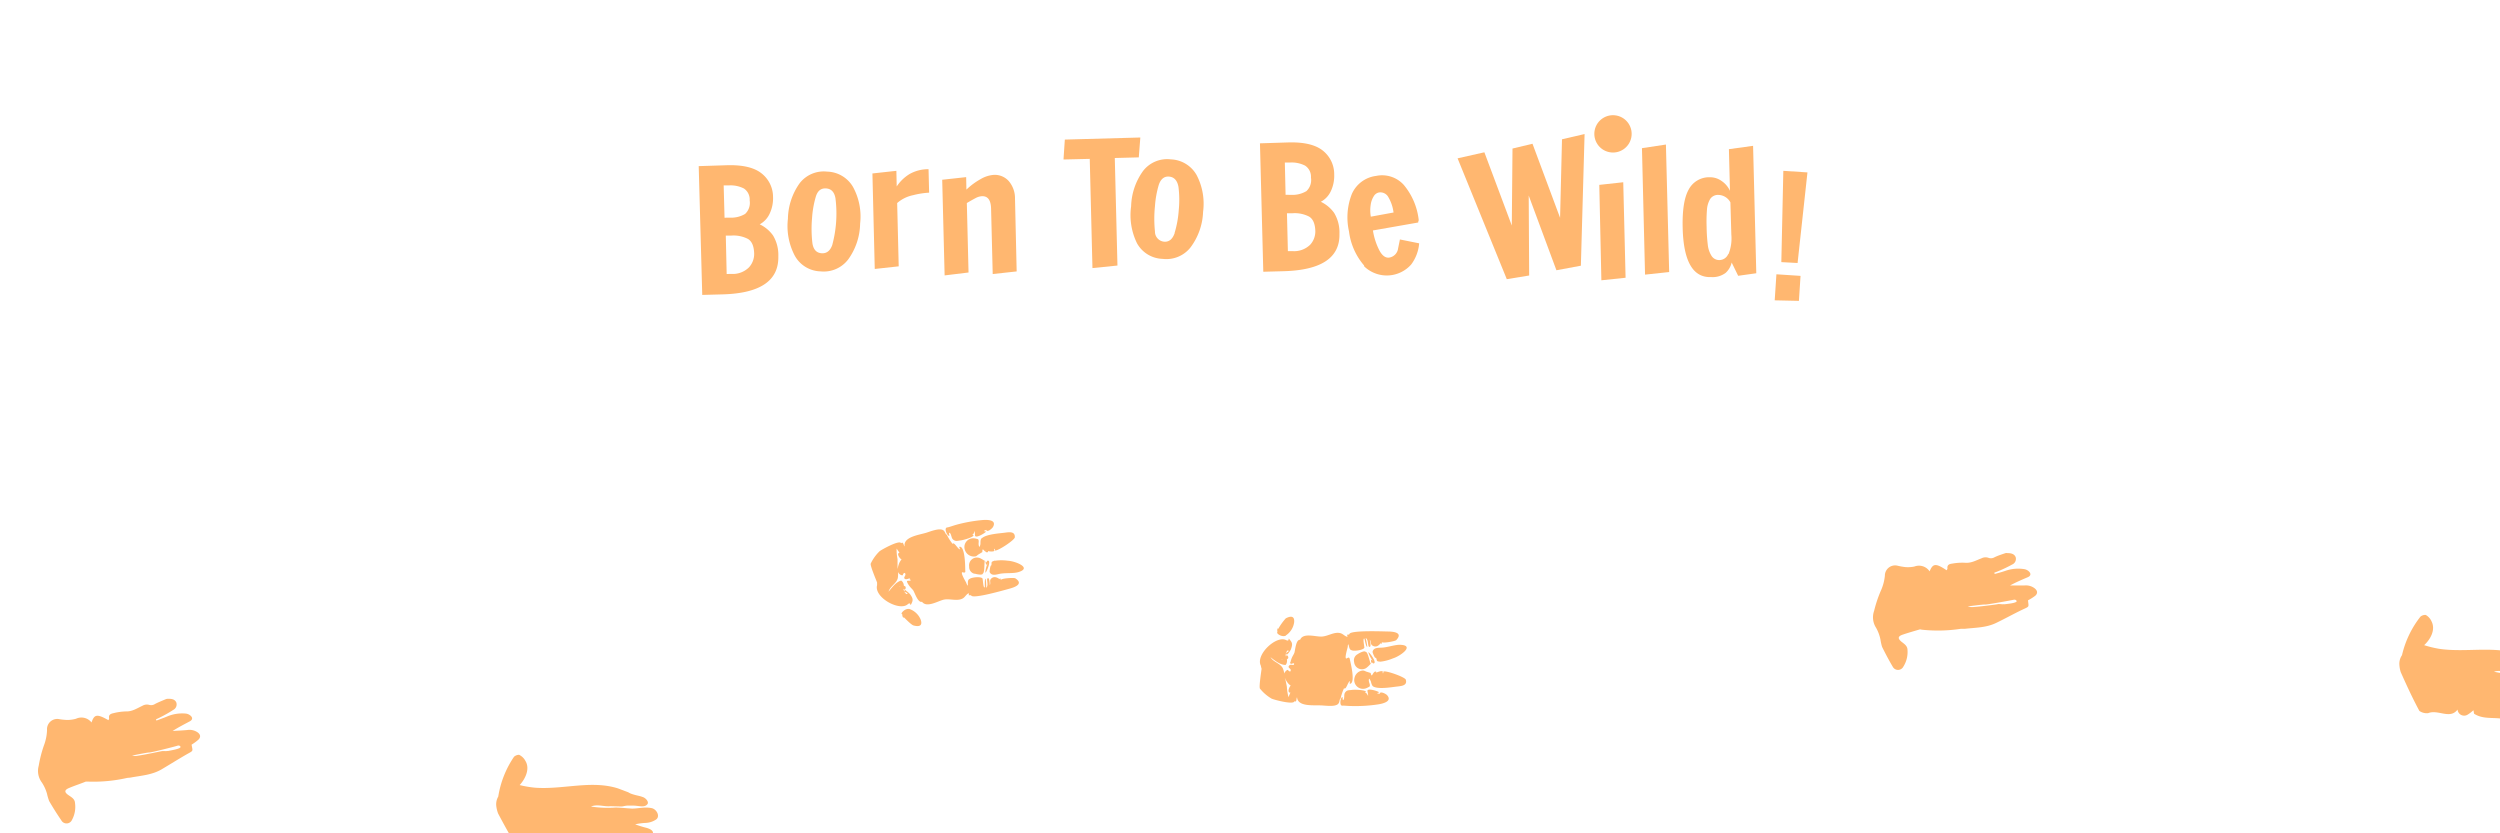 <svg id="logo" xmlns="http://www.w3.org/2000/svg" viewBox="0 0 600 200">
  <defs>
    <style>
      .cls-1 {
        fill: #ffb770;
      }
    </style>
  </defs>
  <title>palm</title>
  <g>
    <path class="cls-1" d="M167.69,39.87l6.92-.22q5.6-.13,8.21,2a7.2,7.2,0,0,1,2.71,5.62,8.64,8.64,0,0,1-.81,4,5.51,5.51,0,0,1-2.39,2.57,8.33,8.33,0,0,1,3.19,2.66,9.07,9.07,0,0,1,1.28,5q.2,8.78-13.39,9.15l-4.87.13Zm7.6,12.37a6.49,6.49,0,0,0,3.54-.9,3.63,3.63,0,0,0,1.09-3.24,3.17,3.17,0,0,0-1.38-2.86,7.06,7.06,0,0,0-3.66-.74l-1.2,0,.21,7.75Zm.22,13.5a5.52,5.52,0,0,0,4.24-1.57,4.75,4.75,0,0,0,1.25-3.3q-.07-2.68-1.5-3.53a7.54,7.54,0,0,0-4-.8l-1.31,0,.21,9.22Z"/>
    <path class="cls-1" d="M190.76,61.39a15.32,15.32,0,0,1-1.66-8.89A15.15,15.15,0,0,1,191.9,44a7.3,7.3,0,0,1,6.62-2.81,7.41,7.41,0,0,1,6.2,3.67,14.83,14.83,0,0,1,1.71,8.82,15.13,15.13,0,0,1-2.86,8.58,7.38,7.38,0,0,1-6.65,2.87A7.28,7.28,0,0,1,190.76,61.39Zm9-2.66a29.1,29.1,0,0,0,.75-11.15q-.39-2.23-2.24-2.36t-2.48,2a23.59,23.59,0,0,0-.9,5.16,29.21,29.21,0,0,0,.09,6q.35,2.27,2.2,2.4t2.6-2.08Z"/>
    <path class="cls-1" d="M209.38,41.63l5.75-.63.08,3.75a9.85,9.85,0,0,1,3-2.93,9,9,0,0,1,4.64-1.21l.14,5.63a19.58,19.58,0,0,0-3.87.61,8.33,8.33,0,0,0-3.8,1.88l.37,15.19-5.75.63Z"/>
    <path class="cls-1" d="M226.13,43.14l5.75-.63.06,3a16.08,16.08,0,0,1,3.44-2.54,7.19,7.19,0,0,1,3.14-1,4.5,4.5,0,0,1,3.59,1.5,6.33,6.33,0,0,1,1.49,4.21L244,65.14l-5.75.63-.39-15.68q-.07-3.08-2.18-3a3.55,3.55,0,0,0-1.53.45q-.83.43-2.11,1.19l.41,16.67-5.74.7Z"/>
    <path class="cls-1" d="M262.19,64.34l-.65-26.21-6.3.15.32-4.78L273.68,33l-.37,4.77-5.76.15.64,25.81Z"/>
    <path class="cls-1" d="M272.9,58.42a15.31,15.31,0,0,1-1.43-8.91A15.15,15.15,0,0,1,274.36,41,7.3,7.3,0,0,1,281,38.25,7.41,7.41,0,0,1,287.18,42a14.83,14.83,0,0,1,1.56,8.84,15.13,15.13,0,0,1-3,8.52,7.38,7.38,0,0,1-6.7,2.77A7.28,7.28,0,0,1,272.9,58.42Zm9-2.5a24.68,24.68,0,0,0,1-5.5,24.66,24.66,0,0,0-.07-5.59q-.42-2.25-2.19-2.44t-2.52,1.93a23.75,23.75,0,0,0-.93,5.17,29.22,29.22,0,0,0,0,6.05A2.42,2.42,0,0,0,279.34,58Q281.15,58.18,281.93,55.92Z"/>
    <path class="cls-1" d="M302.39,34.4l6.92-.22q5.6-.13,8.21,2a7.22,7.22,0,0,1,2.69,5.7,8.64,8.64,0,0,1-.81,4A5.49,5.49,0,0,1,317,48.43a8.33,8.33,0,0,1,3.19,2.66,9.06,9.06,0,0,1,1.28,5q.21,8.63-13.41,9l-4.87.13ZM310,46.77a6.49,6.49,0,0,0,3.54-.9,3.63,3.63,0,0,0,1.09-3.25,3.17,3.17,0,0,0-1.41-2.87,7.06,7.06,0,0,0-3.66-.74l-1.2,0,.18,7.74Zm.22,13.5a5.51,5.51,0,0,0,4.23-1.54,4.75,4.75,0,0,0,1.23-3.22q-.07-2.68-1.5-3.53a7.52,7.52,0,0,0-4-.8l-1.31,0,.22,9.09Z"/>
    <path class="cls-1" d="M327.4,63.74a15.47,15.47,0,0,1-3.64-8.2,15.31,15.31,0,0,1,.69-9,7.35,7.35,0,0,1,5.81-4.32,7,7,0,0,1,6.64,2.15,15.83,15.83,0,0,1,3.58,8.33.73.73,0,0,1-.1.48.49.49,0,0,0,0,.22L329.5,55.31A16,16,0,0,0,331,60q1.07,2.06,2.48,1.81a2.55,2.55,0,0,0,2.07-2.23l.43-2.11,4.62.93a9.82,9.82,0,0,1-1.91,5.07,7.82,7.82,0,0,1-11,.72h0l-.34-.33ZM334.45,51a9.59,9.59,0,0,0-1.27-3.73,2.17,2.17,0,0,0-2.27-1.07,1.88,1.88,0,0,0-1.22.92,5.16,5.16,0,0,0-.73,2.08A8.49,8.49,0,0,0,329,52Z"/>
    <path class="cls-1" d="M361.63,67l-11.81-29,6.43-1.45,6.58,17.58L363,35.65l4.8-1.15,6.62,17.78.46-18.85,5.42-1.26-.89,31.6-5.87,1.09-6.65-17.93L367,66.12Z"/>
    <path class="cls-1" d="M384.33,67.27l-.5-22.9,5.75-.63.56,22.92Z"/>
    <path class="cls-1" d="M394.81,65.91l-.74-30.35,5.75-.87.78,30.6Z"/>
    <path class="cls-1" d="M403.84,54.67q-.15-6.3,1.42-9.13a5.54,5.54,0,0,1,5.08-3,4.75,4.75,0,0,1,2.85.9,5.68,5.68,0,0,1,2,2.36l-.25-10,5.8-.8.77,30.58-4.35.61L415.6,63a4.75,4.75,0,0,1-1.46,2.5,5.19,5.19,0,0,1-3.44,1Q404.13,66.78,403.84,54.67Zm11,6.33a10.13,10.13,0,0,0,.68-4.71l-.22-7.72a3.37,3.37,0,0,0-2.87-1.79,2.22,2.22,0,0,0-2,1,5.78,5.78,0,0,0-.76,2.54,36.73,36.73,0,0,0-.08,4.17,39.45,39.45,0,0,0,.28,4.27,6.22,6.22,0,0,0,.9,2.65,2.18,2.18,0,0,0,2,1,2.31,2.31,0,0,0,2-1.43Z"/>
    <path class="cls-1" d="M427.52,62.91,428,41l5.79.38-2.37,21.74Zm-1.59,9.17.41-6.25,5.79.38-.39,6Z"/>
    <circle class="cls-1" cx="387.12" cy="32.13" r="4.48" transform="translate(279.04 405.24) rotate(-78.59)"/>
  </g>
  <path id="LF" class="cls-1" d="M17.28,196.77a6.55,6.55,0,0,0,.72-4.06c-.06-1-.89-1.4-1.6-1.9-1-.7-.94-1.22.15-1.68,1.33-.57,2.7-1,4.05-1.55.12,0,.28,0,.42,0a36.4,36.4,0,0,0,9.36-.85c.3-.07.63-.06.93-.11,2.55-.48,5.19-.62,7.51-2,2-1.18,4-2.44,6-3.59,1.67-.94,1.45-.63,1.16-2.31a11.89,11.89,0,0,0,1.66-1.22c.6-.62.47-1.24-.22-1.74a3.47,3.47,0,0,0-2.53-.55c-1.15.11-2.3.15-3.46.22,1.38-.88,2.77-1.59,4.14-2.32.64-.35.72-.87.16-1.35a2.11,2.11,0,0,0-1.14-.5,9.26,9.26,0,0,0-4.44.68c-.85.37-1.73.65-2.6,1l-.12-.3c.36-.17.74-.33,1.09-.52a31.92,31.92,0,0,0,3.09-1.76,1.47,1.47,0,0,0,.7-1.78c-.37-.8-1.19-.89-2-.87a1.44,1.44,0,0,0-.51.09c-.86.37-1.74.71-2.57,1.14a1.68,1.68,0,0,1-1.41.23,2.12,2.12,0,0,0-1.66.23c-1.24.57-2.39,1.38-3.88,1.34a13.56,13.56,0,0,0-3,.41c-.62.13-1.29.33-1.09,1.25,0,.13-.1.29-.16.45-2.72-1.55-3.41-1.45-4.06.55a3.07,3.07,0,0,0-3.73-.9,7.75,7.75,0,0,1-2.16.29,15.39,15.39,0,0,1-1.79-.18,2.46,2.46,0,0,0-3,2.61,11.64,11.64,0,0,1-.76,3.72,29.93,29.93,0,0,0-1.24,4.85,4.62,4.62,0,0,0,.75,4,9.55,9.55,0,0,1,1.25,2.75,12.34,12.34,0,0,0,.51,1.72c.91,1.56,1.87,3.1,2.9,4.59A1.43,1.43,0,0,0,17.28,196.77Zm28.73-18S46,178.66,46,178.74Zm-5.67,1.44c-.57.12-1.1,0-1.52.07s-4.42.92-5.58,1.06a3.51,3.51,0,0,1-1.54,0s3.71-.77,4.12-.74,6.11-1.41,6.73-1.62.78.26.78.26c.1.49-2.4.86-3,1Z"/>
  <path id="RF" class="cls-1" d="M124.68,204.27c-1.86-3-3.5-5.94-5.12-9a7.29,7.29,0,0,1-.47-2,3.67,3.67,0,0,1,.49-2.09,23.5,23.5,0,0,1,3.78-9.55,1.87,1.87,0,0,1,1.22-.48,3.35,3.35,0,0,1,1.52,1.47c1.15,1.89,0,4.28-1.38,5.8a26.41,26.41,0,0,0,3.61.62c6.73.53,13.54-1.87,20,.18l1.64.62.82.31a3.59,3.59,0,0,0,.7.35c.26.1.54.18.82.26.59.17,1.27.27,1.86.5.86.23,1.69,1.3,1.16,1.8-.71.84-2.08.28-3.36.29l-.77,0-.58,0c-.58,0-1.08.21-1.51.21l-2.57-.07c-1.59.17-3.12-.57-4.7.08a26.44,26.44,0,0,0,5.89.24c.87,0,1.94.11,2.9.18l1.06.07c1.55,0,3.12-.48,4.84-.08,1.2.38,2,2.13.79,2.79a4.81,4.81,0,0,1-2.38.73,13.54,13.54,0,0,0-2.5.34,24.51,24.51,0,0,0,2.79.86c.9.29,1.58.66,1.48,1.34a1.53,1.53,0,0,1-.86,1.48,4.1,4.1,0,0,1-2,.21c-1.66-.08-3.2-.64-4.93-.69,1.52,1.25,4.31.46,5.46,2.57a1.4,1.4,0,0,1-.57,1.71c-1.92.81-3.62-.45-5.52-.5-.53,0-1.23.66-1.74.3-2.91-1.12-5.88.36-8.61-1.1-.17,0-.16-.52-.32-.87a8.22,8.22,0,0,1-1.22,1,1.59,1.59,0,0,1-2.59-1c-1.63,2.55-4.68.22-7,1.36A3.14,3.14,0,0,1,124.68,204.27Z"/>
  <path id="RH" class="cls-1" d="M310.53,159.15c-.26,0-.53.28-.8.1s0-.27,0-.4a5.47,5.47,0,0,1,.62-1.58,4.59,4.59,0,0,0,.31-.62c.21-.76.38-3.2,1.37-3.11.74-1.79,3.78-.65,5.28-.77s2.95-1.2,4.39-.81c.65.17,1,.73,1.69.89a1.16,1.16,0,0,0-.13-.53.87.87,0,0,0,.59-.11c0-1,8.2-.66,9.24-.65s3.83.15,2,2.07c-.28.29-3.5.85-3.44.44,0,.08,0,.75-.27.29-.4.44-.93,1.06-1.79.69s-.36-.94-.85-1.54c0,0,.49,2.06-.15,1.71-.38-.2-.09-1.73-.84-2.11a13,13,0,0,1,.4,2.16c-.36,0-.61-1.91-.71-2-.47-.18.07,2.07,0,2.22-.31.49-2,.77-2.77.65a.88.88,0,0,1-.26-.08c-.65-.12-.6-1-.82-1.46a1.26,1.26,0,0,0-.12.38c0,.15,0,.31-.06.47-.08.36-.77,2.63-.28,2.59.09,0,.18-.09.27-.13a.58.58,0,0,1,.27-.09.25.25,0,0,1,.16.09.67.67,0,0,1,.13.31c0,.15,1.45,5.51.12,5.88-.31.09-.05-.52-.07-.61-.49,0-.92,2.21-1.44,1.68a11.52,11.52,0,0,0-.82,2.47c-.37.22-.14.87-.63,1.33-.76.71-2.95.37-4,.33-2-.1-5.62.36-5.83-1.95-.23.29,0,1.28-.64.94-.09.93-4.82-.33-5.45-.61a10.16,10.16,0,0,1-2.83-2.44c-.24-.6.43-4.67.41-4.77,0,.11-.23-.79-.14-.63-1.47-2.63,3.66-7.41,6-6.23,1.17.59.1-1.18,1.17.26.47.63.27,1.22,0,2a3.24,3.24,0,0,1-.19.33,5.75,5.75,0,0,1-.38.54c-.18.15-.27.41-.5.32s0-.45.23-.54.34-.25.26-.35a.17.17,0,0,0-.27,0,1.21,1.21,0,0,0-.26.42,1.63,1.63,0,0,0-.1.94c.14,0,.09-.36.27-.27a.63.63,0,0,1,.31.63c0,.22-.36.27-.32.45.13.54-.19,1.25-.37,1.25-1.3-.05-2.46-1-3.57-1.86.71,1.21,2.27,1.41,2.94,2.62a6.17,6.17,0,0,1,.47,2.19c0,.13.06.26.1.39s.07.26.12.39l.1.5c.07.33.13.65.2,1a11.21,11.21,0,0,0,.4,2.52c0-.09.41-1.08.46-1.11-.91.07-.24-1.54.08-1.67a2.89,2.89,0,0,1-.41-.32,3.51,3.51,0,0,1-.38-.43c-.1-.14-.2-.29-.3-.46a5.17,5.17,0,0,1-.28-.54,1.39,1.39,0,0,1,.51-2,.2.2,0,0,1,.22,0,.45.45,0,0,0,.18.23c.09,0,.18.14.27.14s.18-.22.18-.36c0-.4-.76-.54-.44-1s.72-.22,1.08-.22c.09,0,.13-.09.18-.18a.17.17,0,0,0-.14,0c0-.13.09-.27.28-.24m18.14,4.11a.82.82,0,0,0-.31-.41c-.24.83.41,1.33.13,1.89,0,0-.55.31-.72.37a2.11,2.11,0,0,1-2.89-2.49,2.23,2.23,0,0,1,2.08-1.73,2.1,2.1,0,0,1,.66.24l1.11.35c.05,0,.09.54.3.6.16-.11.59-1.25,1.06-.86a.28.28,0,0,1-.11.34c-.1-.15,1.54-.78,1.69-.38,0,.1-.08.17,0,.36s.2-.45.11-.39c.54-.35,5.21,1.31,5.4,1.94.44,1.45-1.1,1.53-2.18,1.66-1.3.15-4.34.68-5.59,0-.52-.27-.55-1.37-.74-1.46Zm.92-1.81s.38.49,0,0Zm-1.45,5.35a9.39,9.39,0,0,0-.17-1c0-.84,2.91.2,2.86.36,0-.06-.66.17-.44.27-.14-.06.57.06.53.08,0-.76,1.43-.07,1.77.3,1.34,1.51-1.07,2.06-2.27,2.23a36,36,0,0,1-6.05.38c-1.07,0-2.08-.13-2.36-.09-.91.14-.46-2.23,0-2.05,0,0,0,.83.15.7.39-.27.12-1.22.39-1.7.46-.79,1-.62,1.69-.73s3.33,0,3.38.47l-.28.15c.42,0,.69.64.78.8m1.84-9.14c-.07.39-.8-1.2-.75-1.44.24-1.1,1.49-.92,2.4-1,1.4-.1,3.06-.75,4.41-.66,3.36.23-.29,2.77-1.9,3.24a11,11,0,0,1-3,.8c-1.15-.07-.73-.17-1.11-1Zm-2.39-1.42c.54.1.9,2.29,1.24,3a4.07,4.07,0,0,0,0-1.16s.5.33.47.33a6.38,6.38,0,0,1-1.08-2c0-.49,2.23,2.51,1.26,2.6-.09,0-.09-.32-.17-.35.42.78-.28.18-.31-.14.45,0-1.09,1.59-1.51,1.72a1.88,1.88,0,0,1-2.69-1.55,1.66,1.66,0,0,1,.85-1.89c.37-.28,1.79-1,1.94-.49Zm-19.19-3.93a4.51,4.51,0,0,0,2-3.11c.15-1.44-.6-1.72-2-1a14,14,0,0,0-1.82,2.54c-.22-.47-.29.6-.16.74C306.12,151.93,307.56,153,308.58,152.57Zm-.77,5.84c-.55-.13-.13.08,0,0Z"/>
  <path id="LH" class="cls-1" d="M218.62,139.13c-.18.07-.25,0-.33-.17a.17.17,0,0,0,.14,0c-.07-.08-.13-.16-.22-.13-.35.09-.79.34-1.1.05s.25-.67.19-1.07c0-.13-.08-.3-.26-.3s-.16.13-.23.21a.45.45,0,0,0-.12.26.2.2,0,0,1-.21.1,1.39,1.39,0,0,1-1-1.79,5.17,5.17,0,0,1,.14-.59c.06-.18.12-.37.18-.52a3.51,3.51,0,0,1,.27-.51,2.88,2.88,0,0,1,.32-.42c-.34-.05-1.38-1.45-.49-1.6-.05,0-.64-.89-.71-1a11.07,11.07,0,0,0,.22,2.54c0,.32,0,.65,0,1,0,.17,0,.34,0,.51s0,.27,0,.41,0,.27,0,.41a6.28,6.28,0,0,1,.06,2.24c-.35,1.34-1.83,1.9-2.22,3.25.88-1.06,1.77-2.3,3-2.67.17,0,.66.57.66,1.13,0,.18.32.15.42.36a.63.63,0,0,1-.15.68c-.16.13-.19-.18-.33-.19a1.64,1.64,0,0,0,.33.89,1.21,1.21,0,0,0,.35.34c.11.06.21,0,.26-.08s-.14-.2-.34-.28-.62-.22-.36-.47.35.1.56.19a5.75,5.75,0,0,1,.5.43,3.24,3.24,0,0,1,.27.27c.45.65.79,1.18.49,1.9-.69,1.65-.08-.32-1.07.53-2,1.72-8.13-1.68-7.34-4.59,0,.18,0-.76,0-.64,0-.09-1.64-3.88-1.54-4.52a10.18,10.18,0,0,1,2.15-3c.55-.42,4.84-2.8,5.15-1.91.59-.5.56.53.85.76-.35-2.28,3.31-2.72,5.19-3.28,1-.31,3.06-1.16,4-.65.59.32.53,1,.94,1.13a11.57,11.57,0,0,0,1.39,2.2c.36-.64,1.32,1.43,1.8,1.28,0-.09-.4-.62-.08-.61,1.38,0,1.3,5.59,1.31,5.74a.67.67,0,0,1,0,.33.25.25,0,0,1-.13.12.58.58,0,0,1-.28,0c-.1,0-.21-.08-.29-.06-.49.08.73,2.13.9,2.45.06.15.11.3.18.44a1.26,1.26,0,0,0,.22.34c.1-.54-.16-1.35.44-1.62a.88.88,0,0,1,.24-.14c.71-.3,2.42-.44,2.84,0,.14.13.16,2.44.56,2.15.09-.06-.13-2,.22-2.07a12.56,12.56,0,0,1,.13,2.19c.64-.55,0-2,.3-2.25.54-.49.56,1.63.56,1.63.33-.71-.24-1.17.46-1.7s1.41-.09,1.9.24c.13-.51.27.14.33.21-.15-.39,3.1-.63,3.44-.41,2.21,1.43-.46,2.23-1.47,2.5s-8.86,2.55-9.12,1.6a.87.87,0,0,0-.6,0,1.16,1.16,0,0,0,0-.54c-.65.32-.85.94-1.44,1.27-1.31.72-3.07,0-4.46.27s-4.16,2.08-5.31.52c-.93.33-1.69-2-2.07-2.68a4.59,4.59,0,0,0-.45-.52,5.47,5.47,0,0,1-1-1.38c0-.13-.16-.28-.05-.4s.55,0,.8-.1m17.1-10.13c1.05-1,4.13-1.18,5.43-1.35,1.08-.14,2.59-.43,2.52,1.08,0,.66-4.17,3.39-4.77,3.18.1,0-.14-.62-.2-.35s.09.24.08.35c-.05.42-1.79.21-1.73,0a.28.28,0,0,1,.19.31c-.36.49-1.06-.52-1.24-.58-.18.11-.09.63-.14.66s-.86.52-1,.61-.4.37-.58.4a2.24,2.24,0,0,1-2.44-1.18,2.11,2.11,0,0,1,2.2-3.12c.18,0,.8.2.79.18.41.47-.1,1.11.33,1.86a.82.82,0,0,0,.2-.48C235.4,130.64,235.16,129.56,235.6,129.16Zm1,3.15C236.81,131.76,236.56,132.31,236.56,132.3Zm-2.7-5c-.05.18-.17.84-.57,1l.31.08c.07.49-2.55,1.22-3.17,1.27s-1.17.35-1.82-.3c-.38-.39-.34-1.38-.79-1.55-.22-.08,0,.73,0,.72-.45.29-1.46-1.89-.54-2,.28,0,1.24-.37,2.27-.66a36,36,0,0,1,6-1.09c1.2-.12,3.68-.17,2.74,1.61-.23.44-1.48,1.46-1.65.72,0,0-.61.3-.5.21-.19.15.52.21.5.16.08.15-2.51,1.86-2.69,1a8,8,0,0,0-.08-1m4.86,7.05a11,11,0,0,1,3.13,0c1.67.07,5.83,1.66,2.62,2.69-1.29.42-3.05.18-4.44.42-.9.16-2.07.64-2.56-.37-.11-.22.22-1.95.38-1.58.19-.86-.24-.85.88-1.21Zm-4.84,3.14A1.66,1.66,0,0,1,232.6,136a1.88,1.88,0,0,1,2.24-2.15c.44,0,2.33,1.23,1.88,1.31,0-.33.49-1.07.27-.21.07-.05,0-.37.08-.39,1-.15-.52,3.31-.59,2.82a6.43,6.43,0,0,1,.56-2.2s-.38.43-.38.43a4.07,4.07,0,0,0-.3-1.13c-.17.73,0,2.94-.49,3.17,0,.48-1.56.16-2,0Zm-17.38,9.72c-.1.17.24,1.19.33.68.06,0,1.78,1.87,2.38,2,1.52.4,2.17-.06,1.69-1.42a4.49,4.49,0,0,0-2.69-2.54C217.13,145.94,216,147.36,216.49,147.39Zm-.45-6.72c-.16-.05-.5.26,0,0Z"/>
  <path id="LF-2" data-name="LF" class="cls-1" d="M456.8,160a6.55,6.55,0,0,0,1-4c0-1-.79-1.46-1.46-2-.92-.77-.85-1.28.26-1.67,1.37-.47,2.76-.86,4.15-1.27.12,0,.28,0,.42.06a36.4,36.4,0,0,0,9.4-.2c.31,0,.63,0,.94,0,2.58-.3,5.22-.25,7.63-1.45,2.09-1,4.15-2.16,6.26-3.16,1.73-.82,1.49-.53,1.32-2.23a11.89,11.89,0,0,0,1.74-1.1c.64-.58.55-1.2-.1-1.75a3.47,3.47,0,0,0-2.48-.72c-1.15,0-2.31,0-3.47,0,1.44-.78,2.88-1.39,4.3-2,.66-.3.78-.82.26-1.33a2.11,2.11,0,0,0-1.1-.58,9.26,9.26,0,0,0-4.48.37c-.87.31-1.77.53-2.66.79l-.1-.31c.37-.15.76-.27,1.12-.44a31.92,31.92,0,0,0,3.2-1.54,1.47,1.47,0,0,0,.82-1.72c-.31-.83-1.13-1-1.93-1a1.44,1.44,0,0,0-.52,0c-.89.3-1.79.58-2.65,1a1.68,1.68,0,0,1-1.43.13,2.12,2.12,0,0,0-1.67.11c-1.28.48-2.48,1.21-4,1.07a13.56,13.56,0,0,0-3,.2c-.63.08-1.31.24-1.18,1.17,0,.13-.12.29-.19.44-2.6-1.73-3.3-1.69-4.09.26a3.07,3.07,0,0,0-3.66-1.16,7.75,7.75,0,0,1-2.18.13,15.39,15.39,0,0,1-1.77-.31,2.46,2.46,0,0,0-3.13,2.4,11.64,11.64,0,0,1-1,3.66,29.93,29.93,0,0,0-1.58,4.75,4.62,4.62,0,0,0,.47,4.07,9.55,9.55,0,0,1,1.05,2.83,12.34,12.34,0,0,0,.39,1.75c.8,1.62,1.65,3.23,2.57,4.78A1.43,1.43,0,0,0,456.8,160Zm29.92-16S486.75,143.94,486.72,144Zm-5.75,1c-.58.08-1.09-.1-1.52,0s-4.48.61-5.65.67a3.51,3.51,0,0,1-1.54-.13s3.76-.51,4.16-.45,6.19-1,6.82-1.14.76.31.76.31c.07.49-2.45.7-3,.77Z"/>
  <path id="RF-2" data-name="RF" class="cls-1" d="M580.65,170.62c-1.65-3.07-3.08-6.17-4.48-9.33a7.29,7.29,0,0,1-.33-2,3.67,3.67,0,0,1,.64-2.05,23.5,23.5,0,0,1,4.44-9.26,1.87,1.87,0,0,1,1.25-.4,3.35,3.35,0,0,1,1.41,1.57c1,2-.25,4.27-1.78,5.69a26.41,26.41,0,0,0,3.56.87c6.68,1,13.64-.92,20,1.58l1.59.73.8.37a3.59,3.59,0,0,0,.68.4c.25.12.52.22.8.32.57.21,1.24.36,1.82.63.84.29,1.6,1.41,1,1.88-.77.79-2.1.14-3.37.06l-.77,0-.58-.07c-.58-.06-1.09.14-1.52.1l-2.56-.25c-1.6.06-3.08-.78-4.69-.25a26.44,26.44,0,0,0,5.86.65c.86.1,1.93.24,2.88.38l1,.15c1.55.11,3.15-.26,4.83.25,1.17.46,1.86,2.27.59,2.84a4.81,4.81,0,0,1-2.42.57,13.54,13.54,0,0,0-2.52.17,24.51,24.51,0,0,0,2.73,1c.88.35,1.53.76,1.38,1.44a1.53,1.53,0,0,1-1,1.41,4.1,4.1,0,0,1-2,.07c-1.65-.2-3.15-.87-4.87-1,1.43,1.36,4.27.76,5.27,2.94a1.4,1.4,0,0,1-.68,1.67c-2,.67-3.58-.7-5.47-.88-.52-.05-1.27.57-1.75.18-2.82-1.32-5.89-.06-8.52-1.7-.17,0-.12-.53-.26-.89a8.22,8.22,0,0,1-1.29,1,1.59,1.59,0,0,1-2.51-1.16c-1.8,2.43-4.68-.11-7.06.86A3.14,3.14,0,0,1,580.65,170.62Z"/>
</svg>
